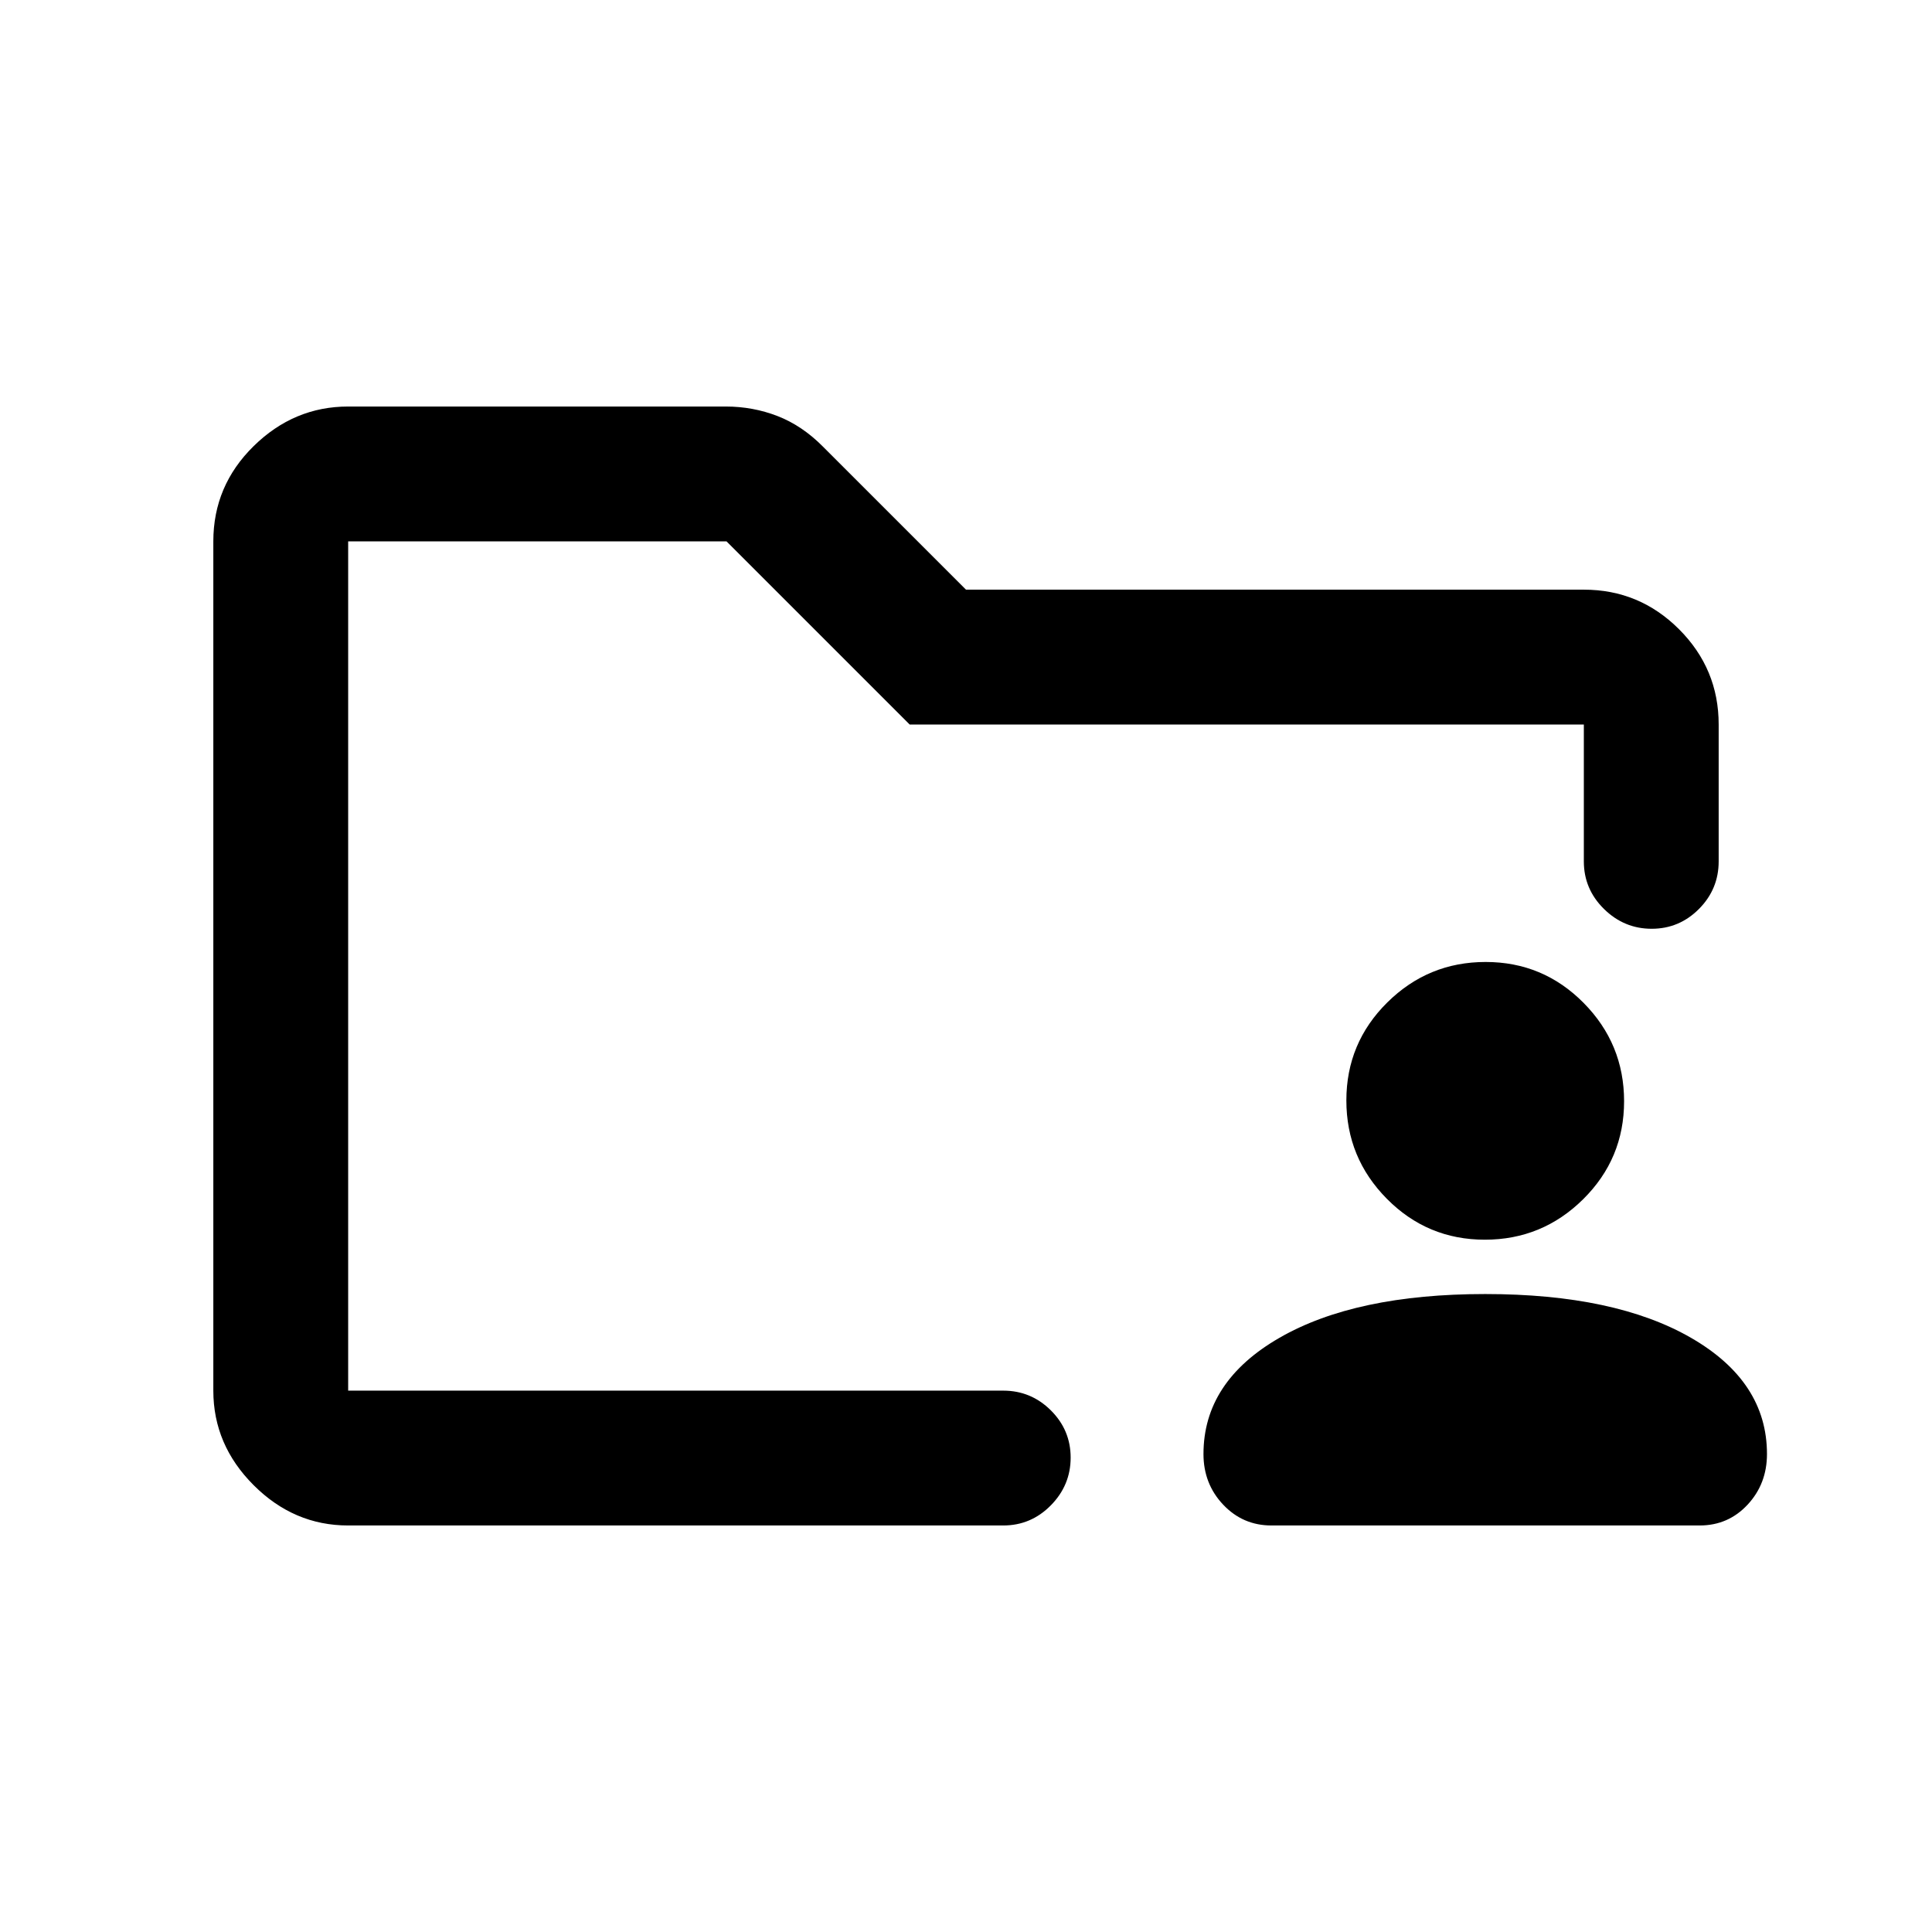<svg xmlns="http://www.w3.org/2000/svg" height="20" viewBox="0 -960 960 960" width="20"><path d="M631.78-202q-14.22 0-24-10.35T598-237.5q0-36 37.75-57.75T738-317q64.5 0 102.25 21.75T878-237.5q0 14.8-9.62 25.15Q858.76-202 844.54-202H631.78Zm106.01-142q-28.55 0-48.67-20.33T669-413.21q0-28.55 20.33-48.67T738.21-482q28.55 0 48.67 20.33T807-412.79q0 28.55-20.33 48.67T737.79-344ZM173-269v-422 149.5-5.5 279-1Zm0 67q-26.94 0-46.97-20.03Q106-242.06 106-269v-422q0-27.64 20.03-47.32T173-758h187.64q13.49 0 25.72 4.74Q398.59-748.52 409-738l71 71h307q27.64 0 47.32 19.68T854-600v68q0 13.8-9.79 23.65-9.79 9.85-23.5 9.85T797-508.35q-10-9.85-10-23.65v-68H452l-91-91H173v422h325.5q13.8 0 23.65 9.79 9.85 9.79 9.85 23.5T522.15-212q-9.85 10-23.65 10H173Z"/></svg>